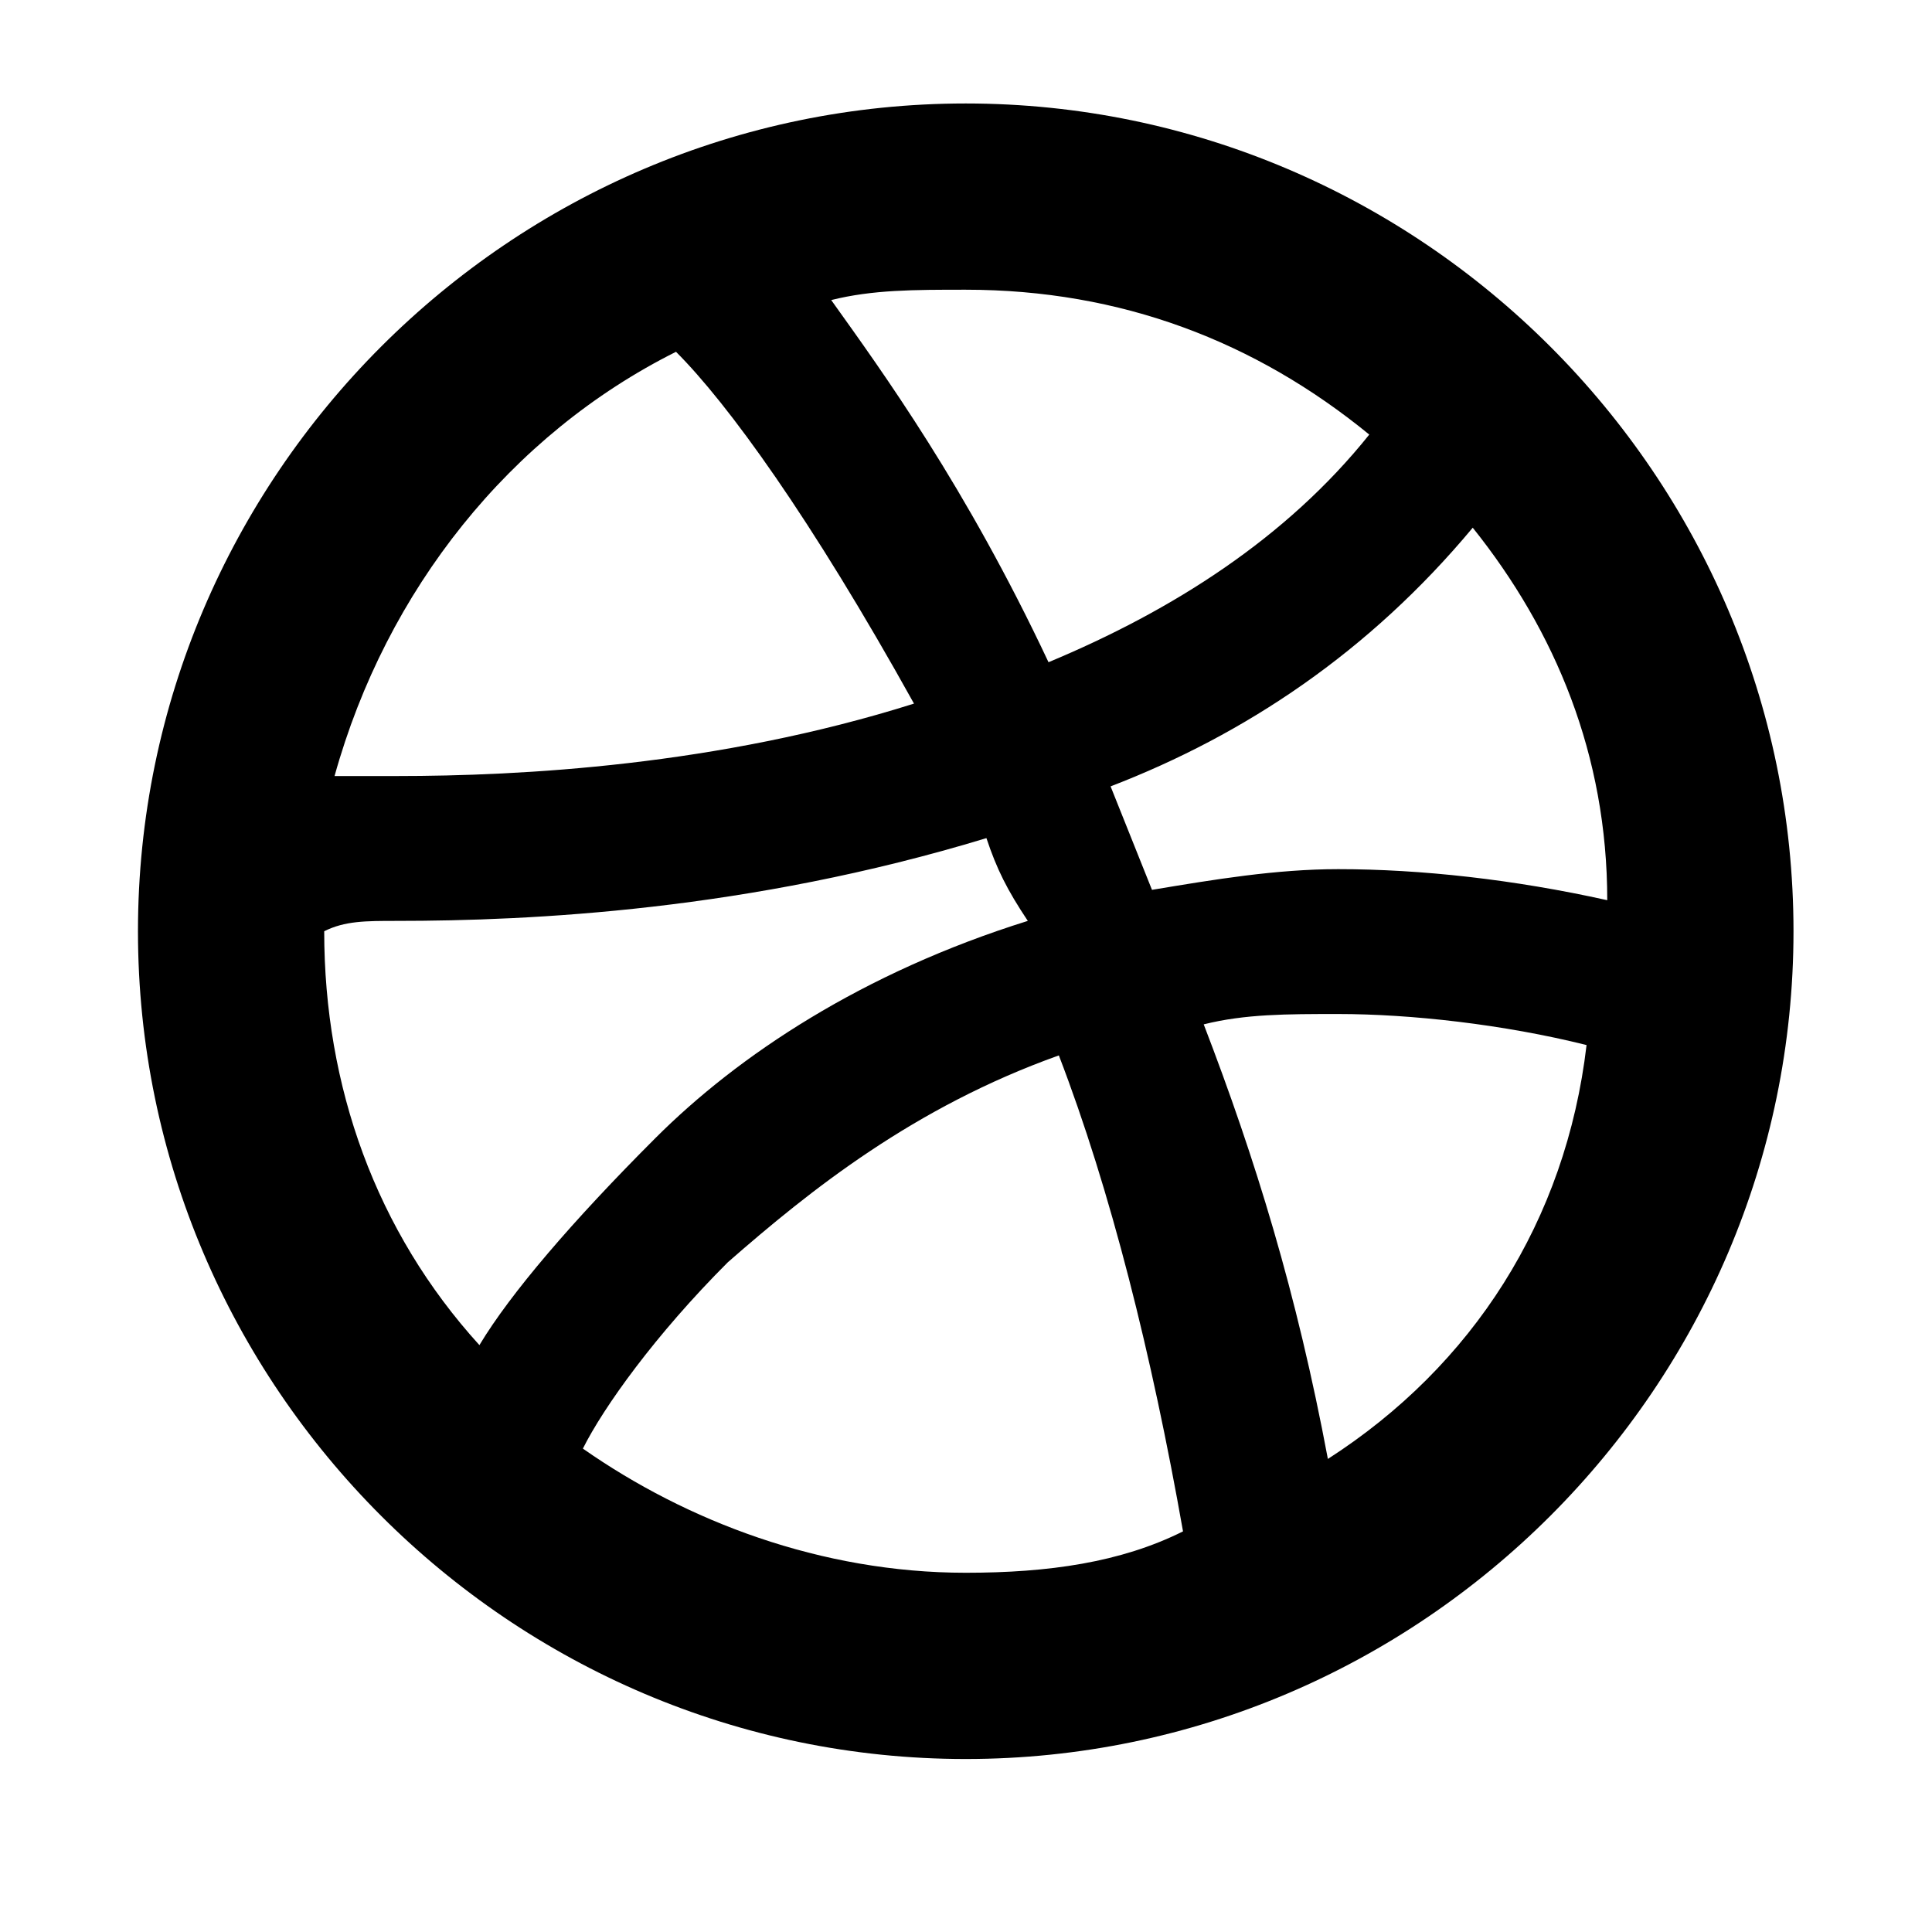 <svg viewBox="0 0 1195 1195" xmlns="http://www.w3.org/2000/svg"><path d="M597.333 64c-281.6 0-512 230.4-512 512s230.4 512 512 512 512-230.4 512-512-230.4-512-512-512zm313.6 262.4c51.2 64 83.2 140.8 83.2 230.4-57.6-12.8-115.2-19.2-166.4-19.2-38.4 0-76.8 6.4-115.2 12.8l-25.6-64c83.2-32 160-83.2 224-160zm-313.6-147.2c96 0 179.2 32 249.6 89.6-51.2 64-121.6 108.8-198.4 140.8-51.2-108.8-102.4-179.2-134.4-224 25.6-6.4 51.2-6.4 83.2-6.4zm-179.2 38.4c32 32 83.2 102.4 147.2 217.6-121.6 38.4-243.2 44.8-320 44.8h-38.4c32-115.2 108.8-211.2 211.2-262.4zM200.533 576c12.8-6.4 25.6-6.4 44.8-6.4 83.2 0 217.6-6.4 364.8-51.2 6.4 19.2 12.8 32 25.6 51.2-102.4 32-179.2 83.2-230.4 134.4-51.2 51.2-89.6 96-108.8 128-64-70.4-96-160-96-256zm396.8 396.8c-89.6 0-172.8-32-236.8-76.8 12.8-25.6 44.8-70.4 89.6-115.2 51.2-44.8 115.2-96 204.8-128 32 83.2 57.6 185.6 76.8 294.4-38.4 19.2-83.2 25.6-134.4 25.6zm224-70.4c-19.2-102.4-44.8-185.6-76.8-268.8 25.6-6.4 51.2-6.4 83.2-6.4 44.8 0 102.4 6.4 153.6 19.2-12.8 108.8-70.4 198.4-160 256z"/></svg>